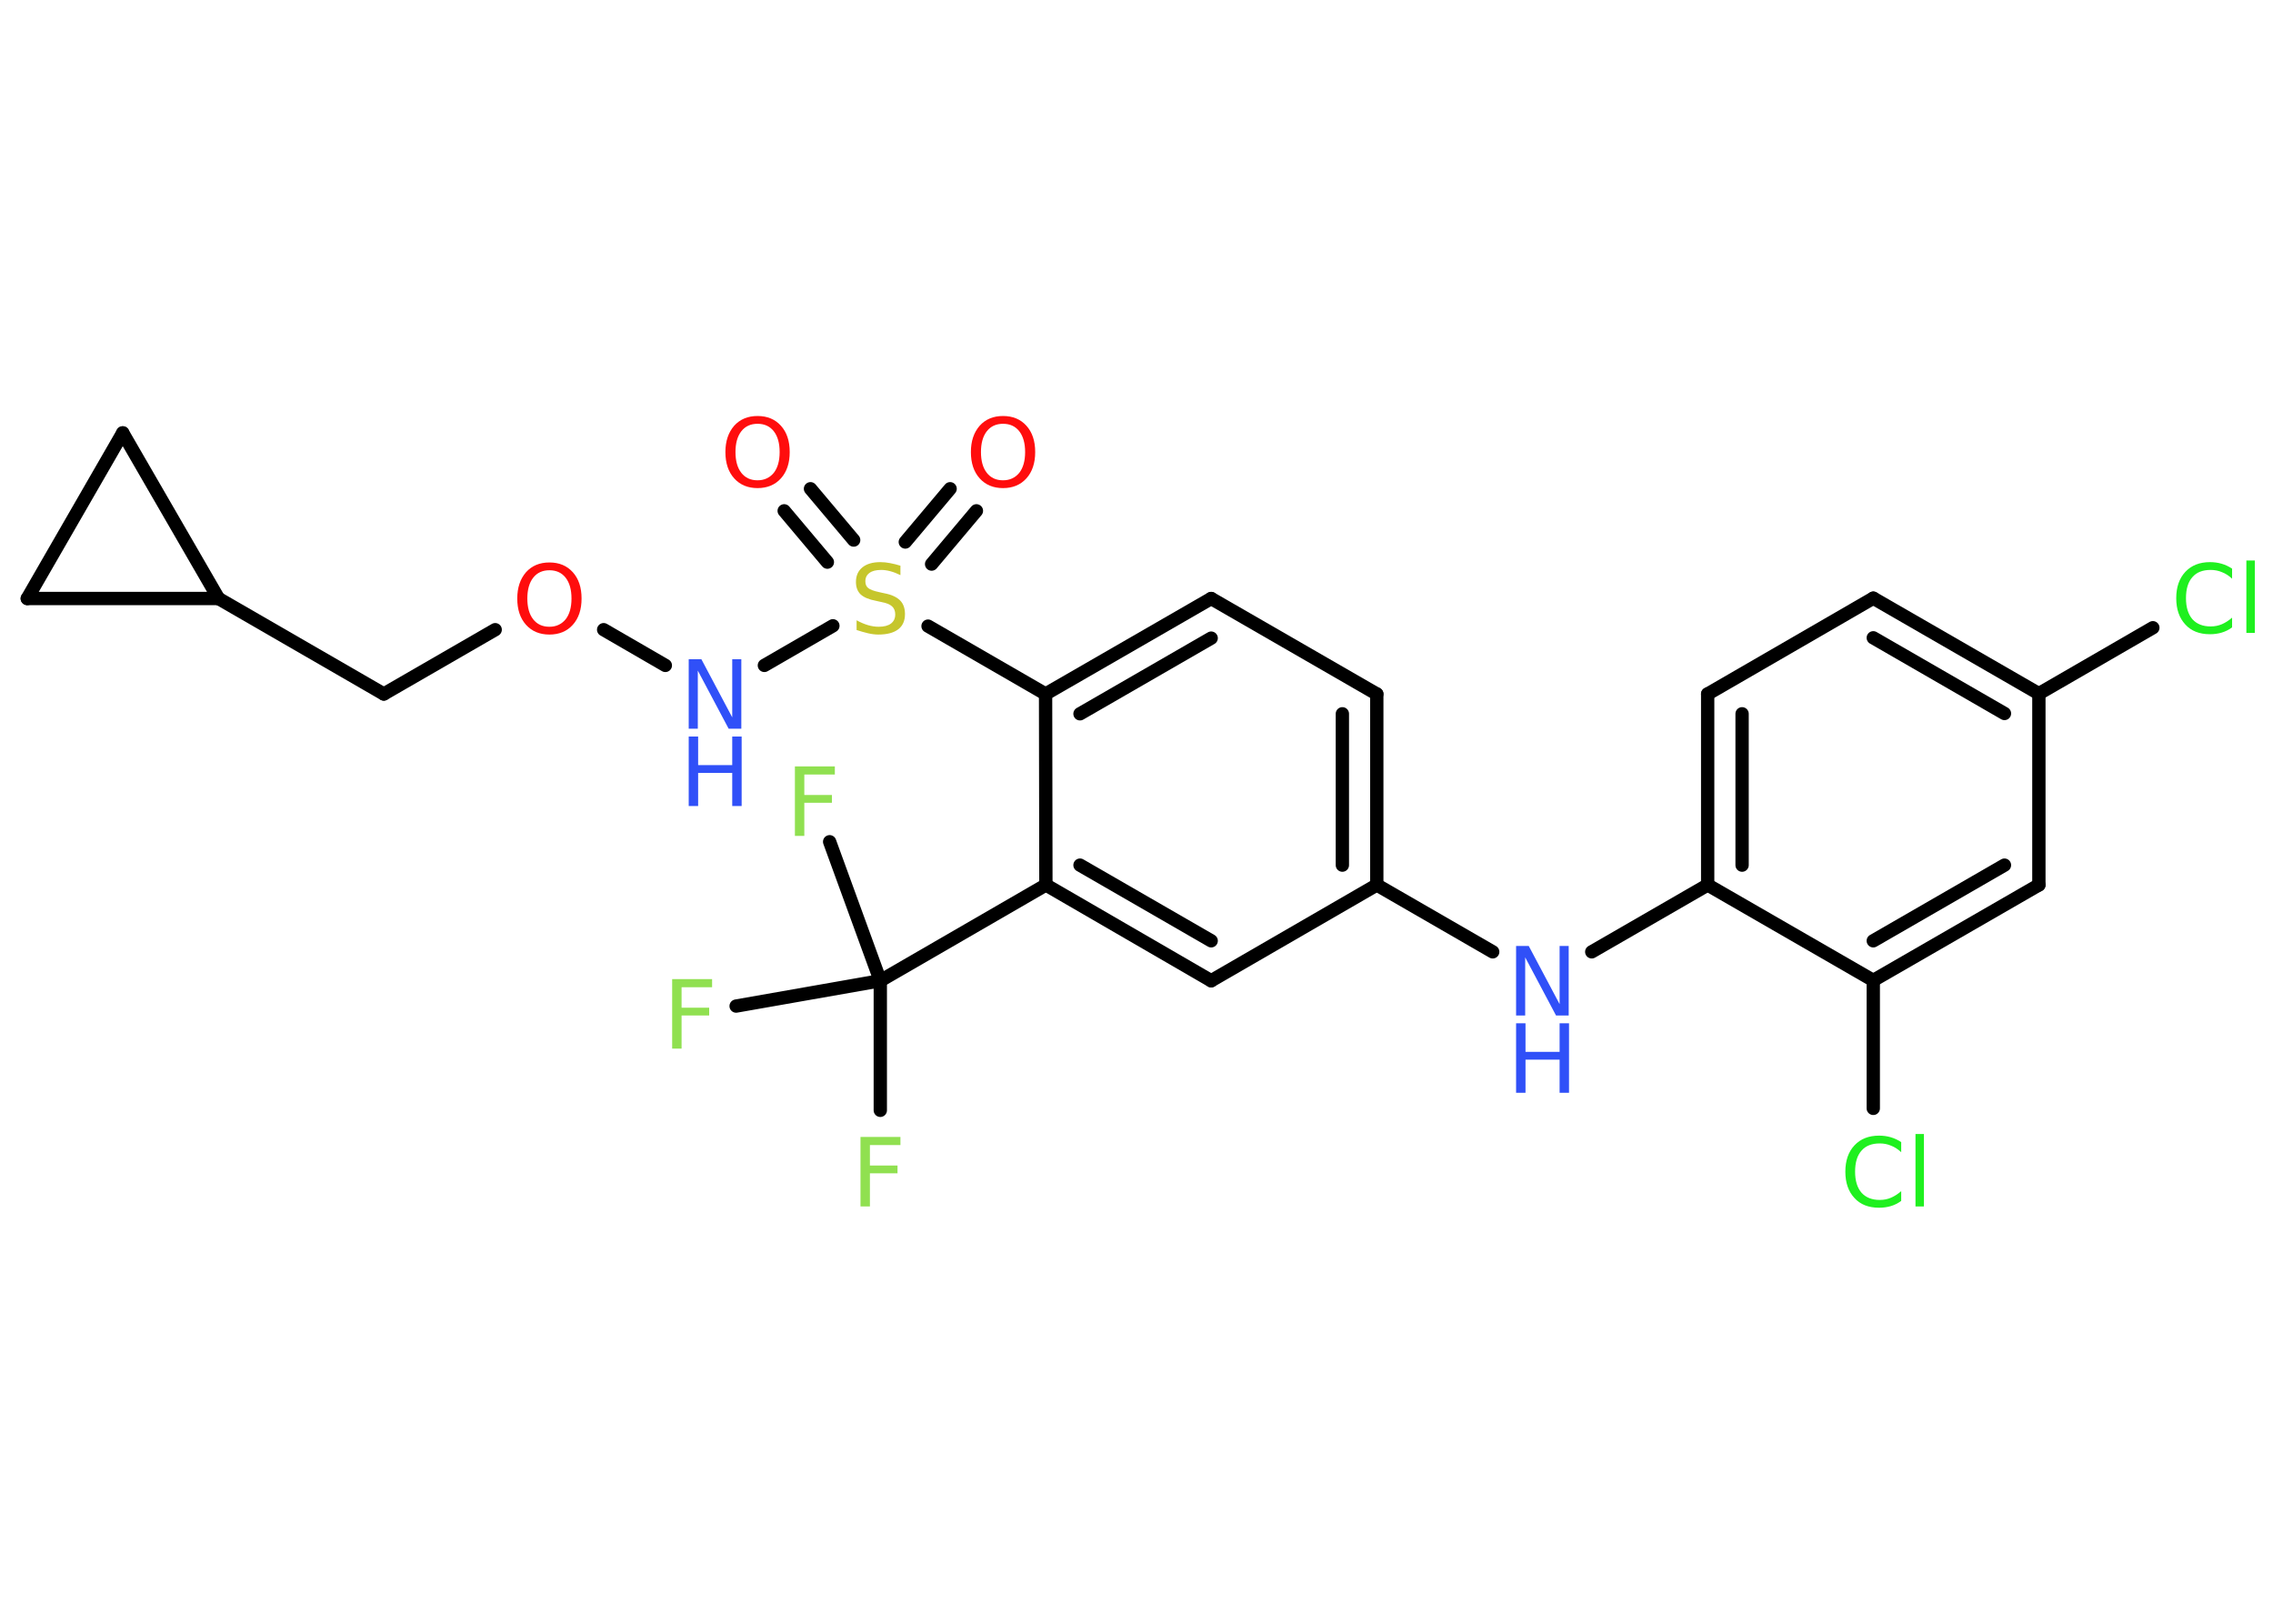 <?xml version='1.0' encoding='UTF-8'?>
<!DOCTYPE svg PUBLIC "-//W3C//DTD SVG 1.1//EN" "http://www.w3.org/Graphics/SVG/1.1/DTD/svg11.dtd">
<svg version='1.2' xmlns='http://www.w3.org/2000/svg' xmlns:xlink='http://www.w3.org/1999/xlink' width='70.0mm' height='50.0mm' viewBox='0 0 70.0 50.0'>
  <desc>Generated by the Chemistry Development Kit (http://github.com/cdk)</desc>
  <g stroke-linecap='round' stroke-linejoin='round' stroke='#000000' stroke-width='.41' fill='#3050F8'>
    <rect x='.0' y='.0' width='70.0' height='50.0' fill='#FFFFFF' stroke='none'/>
    <g id='mol1' class='mol'>
      <g id='mol1bnd1' class='bond'>
        <line x1='30.07' y1='15.73' x2='28.69' y2='17.37'/>
        <line x1='29.26' y1='15.05' x2='27.88' y2='16.69'/>
      </g>
      <g id='mol1bnd2' class='bond'>
        <line x1='25.48' y1='17.31' x2='24.15' y2='15.73'/>
        <line x1='26.29' y1='16.63' x2='24.96' y2='15.05'/>
      </g>
      <line id='mol1bnd3' class='bond' x1='25.65' y1='19.27' x2='23.54' y2='20.49'/>
      <line id='mol1bnd4' class='bond' x1='20.49' y1='20.49' x2='18.59' y2='19.39'/>
      <line id='mol1bnd5' class='bond' x1='15.25' y1='19.39' x2='11.82' y2='21.37'/>
      <line id='mol1bnd6' class='bond' x1='11.82' y1='21.37' x2='6.73' y2='18.43'/>
      <line id='mol1bnd7' class='bond' x1='6.73' y1='18.43' x2='.84' y2='18.43'/>
      <line id='mol1bnd8' class='bond' x1='.84' y1='18.43' x2='3.78' y2='13.33'/>
      <line id='mol1bnd9' class='bond' x1='6.73' y1='18.43' x2='3.78' y2='13.33'/>
      <line id='mol1bnd10' class='bond' x1='28.58' y1='19.28' x2='32.2' y2='21.37'/>
      <g id='mol1bnd11' class='bond'>
        <line x1='37.3' y1='18.43' x2='32.2' y2='21.37'/>
        <line x1='37.3' y1='19.65' x2='33.26' y2='21.98'/>
      </g>
      <line id='mol1bnd12' class='bond' x1='37.3' y1='18.43' x2='42.4' y2='21.37'/>
      <g id='mol1bnd13' class='bond'>
        <line x1='42.4' y1='27.25' x2='42.4' y2='21.37'/>
        <line x1='41.34' y1='26.64' x2='41.34' y2='21.98'/>
      </g>
      <line id='mol1bnd14' class='bond' x1='42.4' y1='27.25' x2='45.97' y2='29.31'/>
      <line id='mol1bnd15' class='bond' x1='49.02' y1='29.31' x2='52.59' y2='27.25'/>
      <g id='mol1bnd16' class='bond'>
        <line x1='52.59' y1='21.37' x2='52.59' y2='27.25'/>
        <line x1='53.65' y1='21.98' x2='53.65' y2='26.64'/>
      </g>
      <line id='mol1bnd17' class='bond' x1='52.59' y1='21.37' x2='57.69' y2='18.42'/>
      <g id='mol1bnd18' class='bond'>
        <line x1='62.79' y1='21.36' x2='57.69' y2='18.42'/>
        <line x1='61.73' y1='21.97' x2='57.69' y2='19.64'/>
      </g>
      <line id='mol1bnd19' class='bond' x1='62.79' y1='21.36' x2='66.3' y2='19.33'/>
      <line id='mol1bnd20' class='bond' x1='62.79' y1='21.36' x2='62.79' y2='27.25'/>
      <g id='mol1bnd21' class='bond'>
        <line x1='57.69' y1='30.19' x2='62.79' y2='27.25'/>
        <line x1='57.69' y1='28.97' x2='61.73' y2='26.64'/>
      </g>
      <line id='mol1bnd22' class='bond' x1='52.59' y1='27.25' x2='57.69' y2='30.19'/>
      <line id='mol1bnd23' class='bond' x1='57.69' y1='30.19' x2='57.69' y2='34.13'/>
      <line id='mol1bnd24' class='bond' x1='42.4' y1='27.25' x2='37.3' y2='30.2'/>
      <g id='mol1bnd25' class='bond'>
        <line x1='32.21' y1='27.25' x2='37.3' y2='30.2'/>
        <line x1='33.26' y1='26.64' x2='37.3' y2='28.97'/>
      </g>
      <line id='mol1bnd26' class='bond' x1='32.2' y1='21.37' x2='32.21' y2='27.25'/>
      <line id='mol1bnd27' class='bond' x1='32.21' y1='27.25' x2='27.11' y2='30.2'/>
      <line id='mol1bnd28' class='bond' x1='27.11' y1='30.2' x2='27.11' y2='34.19'/>
      <line id='mol1bnd29' class='bond' x1='27.11' y1='30.2' x2='25.55' y2='25.92'/>
      <line id='mol1bnd30' class='bond' x1='27.11' y1='30.2' x2='22.67' y2='30.98'/>
      <path id='mol1atm1' class='atom' d='M30.89 13.05q-.32 .0 -.5 .23q-.18 .23 -.18 .64q.0 .41 .18 .64q.18 .23 .5 .23q.31 .0 .5 -.23q.18 -.23 .18 -.64q.0 -.41 -.18 -.64q-.18 -.23 -.5 -.23zM30.89 12.81q.45 .0 .72 .3q.27 .3 .27 .81q.0 .51 -.27 .81q-.27 .3 -.72 .3q-.45 .0 -.72 -.3q-.27 -.3 -.27 -.81q.0 -.5 .27 -.81q.27 -.3 .72 -.3z' stroke='none' fill='#FF0D0D'/>
      <path id='mol1atm2' class='atom' d='M27.73 17.43v.28q-.16 -.08 -.31 -.12q-.15 -.04 -.28 -.04q-.24 .0 -.36 .09q-.13 .09 -.13 .26q.0 .14 .09 .21q.09 .07 .32 .12l.18 .04q.32 .06 .48 .22q.15 .15 .15 .42q.0 .31 -.21 .47q-.21 .16 -.61 .16q-.15 .0 -.32 -.04q-.17 -.04 -.35 -.1v-.3q.18 .1 .35 .15q.17 .05 .33 .05q.25 .0 .38 -.1q.13 -.1 .13 -.28q.0 -.16 -.1 -.25q-.1 -.09 -.32 -.13l-.18 -.04q-.32 -.06 -.47 -.2q-.14 -.14 -.14 -.38q.0 -.29 .2 -.45q.2 -.16 .55 -.16q.15 .0 .3 .03q.16 .03 .32 .08z' stroke='none' fill='#C6C62C'/>
      <path id='mol1atm3' class='atom' d='M23.33 13.05q-.32 .0 -.5 .23q-.18 .23 -.18 .64q.0 .41 .18 .64q.18 .23 .5 .23q.31 .0 .5 -.23q.18 -.23 .18 -.64q.0 -.41 -.18 -.64q-.18 -.23 -.5 -.23zM23.33 12.81q.45 .0 .72 .3q.27 .3 .27 .81q.0 .51 -.27 .81q-.27 .3 -.72 .3q-.45 .0 -.72 -.3q-.27 -.3 -.27 -.81q.0 -.5 .27 -.81q.27 -.3 .72 -.3z' stroke='none' fill='#FF0D0D'/>
      <g id='mol1atm4' class='atom'>
        <path d='M21.21 20.3h.39l.95 1.79v-1.79h.28v2.14h-.39l-.95 -1.79v1.79h-.28v-2.14z' stroke='none'/>
        <path d='M21.21 22.68h.29v.88h1.05v-.88h.29v2.14h-.29v-1.02h-1.05v1.02h-.29v-2.14z' stroke='none'/>
      </g>
      <path id='mol1atm5' class='atom' d='M16.92 17.56q-.32 .0 -.5 .23q-.18 .23 -.18 .64q.0 .41 .18 .64q.18 .23 .5 .23q.31 .0 .5 -.23q.18 -.23 .18 -.64q.0 -.41 -.18 -.64q-.18 -.23 -.5 -.23zM16.92 17.32q.45 .0 .72 .3q.27 .3 .27 .81q.0 .51 -.27 .81q-.27 .3 -.72 .3q-.45 .0 -.72 -.3q-.27 -.3 -.27 -.81q.0 -.5 .27 -.81q.27 -.3 .72 -.3z' stroke='none' fill='#FF0D0D'/>
      <g id='mol1atm14' class='atom'>
        <path d='M46.69 29.13h.39l.95 1.79v-1.79h.28v2.14h-.39l-.95 -1.79v1.79h-.28v-2.14z' stroke='none'/>
        <path d='M46.69 31.51h.29v.88h1.05v-.88h.29v2.14h-.29v-1.02h-1.05v1.02h-.29v-2.14z' stroke='none'/>
      </g>
      <path id='mol1atm19' class='atom' d='M68.74 17.51v.31q-.15 -.14 -.31 -.2q-.16 -.07 -.35 -.07q-.37 .0 -.56 .22q-.2 .22 -.2 .65q.0 .42 .2 .65q.2 .22 .56 .22q.19 .0 .35 -.07q.16 -.07 .31 -.2v.3q-.15 .11 -.32 .16q-.17 .05 -.36 .05q-.49 .0 -.76 -.3q-.28 -.3 -.28 -.81q.0 -.51 .28 -.81q.28 -.3 .76 -.3q.19 .0 .36 .05q.17 .05 .32 .15zM69.18 17.26h.26v2.23h-.26v-2.23z' stroke='none' fill='#1FF01F'/>
      <path id='mol1atm22' class='atom' d='M58.55 35.17v.31q-.15 -.14 -.31 -.2q-.16 -.07 -.35 -.07q-.37 .0 -.56 .22q-.2 .22 -.2 .65q.0 .42 .2 .65q.2 .22 .56 .22q.19 .0 .35 -.07q.16 -.07 .31 -.2v.3q-.15 .11 -.32 .16q-.17 .05 -.36 .05q-.49 .0 -.76 -.3q-.28 -.3 -.28 -.81q.0 -.51 .28 -.81q.28 -.3 .76 -.3q.19 .0 .36 .05q.17 .05 .32 .15zM58.99 34.92h.26v2.23h-.26v-2.23z' stroke='none' fill='#1FF01F'/>
      <path id='mol1atm26' class='atom' d='M26.5 35.01h1.23v.25h-.94v.63h.85v.24h-.85v1.02h-.29v-2.14z' stroke='none' fill='#90E050'/>
      <path id='mol1atm27' class='atom' d='M24.48 23.6h1.23v.25h-.94v.63h.85v.24h-.85v1.02h-.29v-2.14z' stroke='none' fill='#90E050'/>
      <path id='mol1atm28' class='atom' d='M20.7 30.15h1.23v.25h-.94v.63h.85v.24h-.85v1.02h-.29v-2.14z' stroke='none' fill='#90E050'/>
    </g>
  </g>
</svg>
